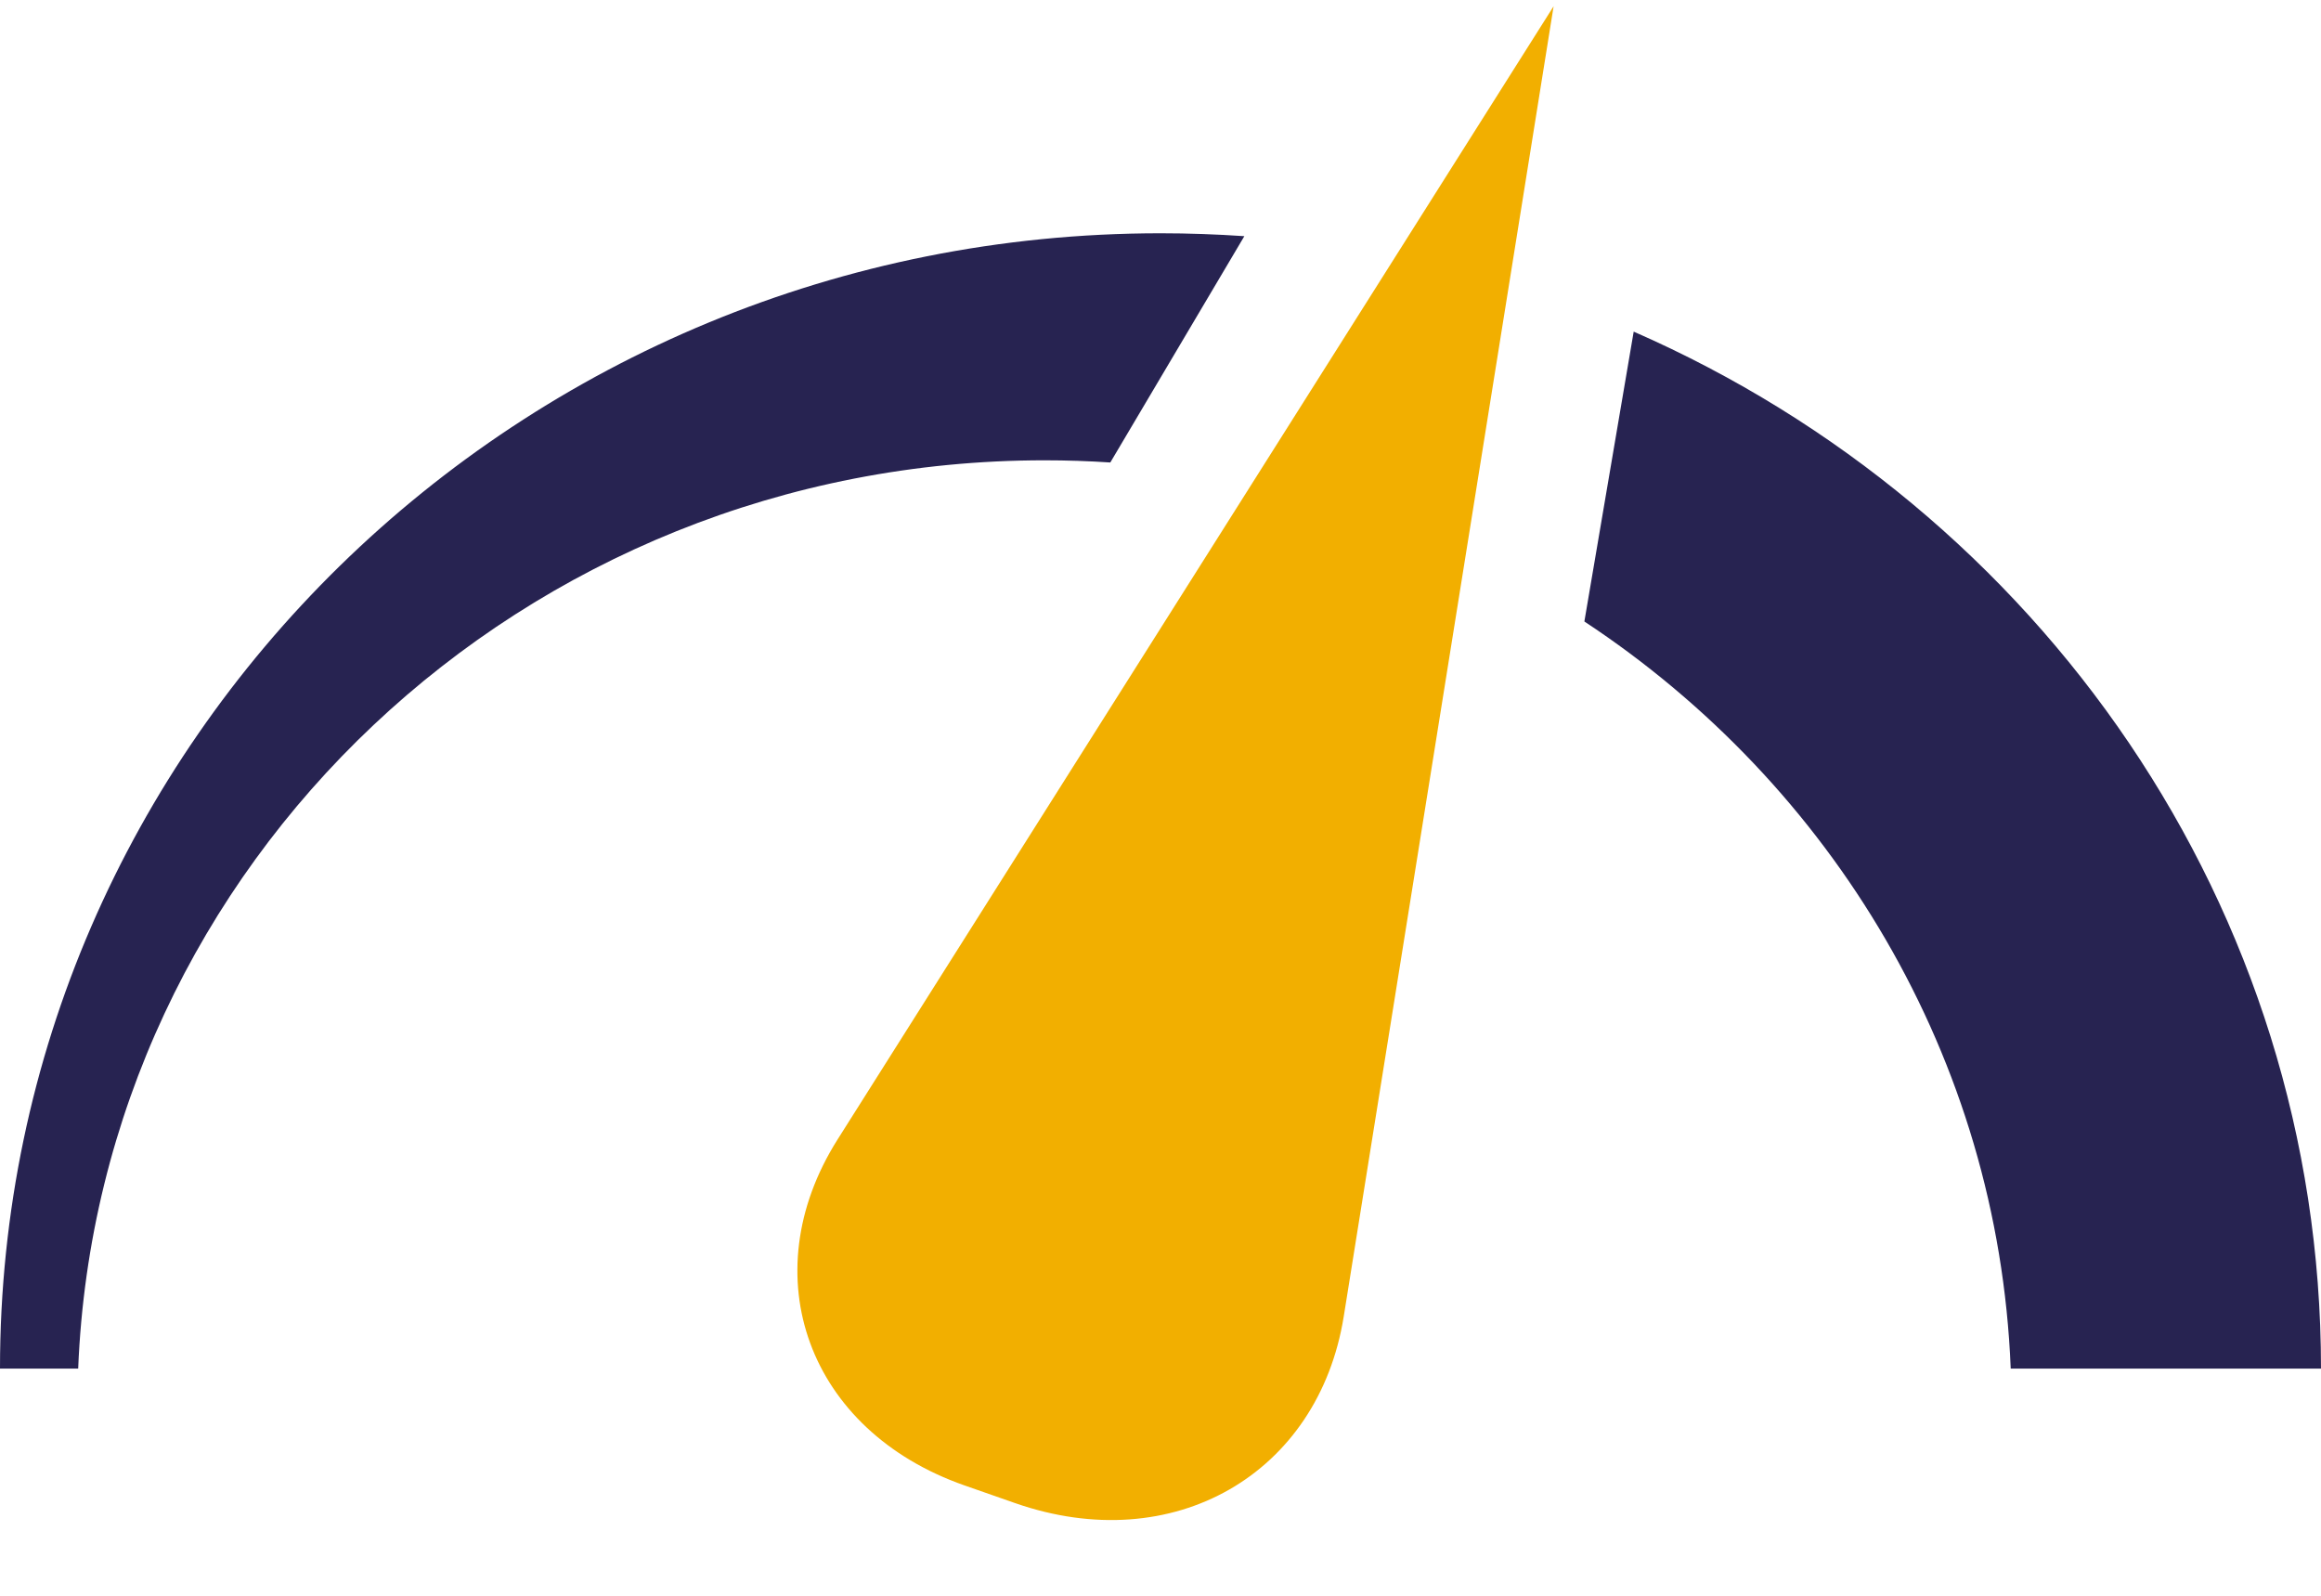 <?xml version="1.0" encoding="UTF-8"?>
<svg width="16px" height="11px" viewBox="0 0 16 11" version="1.1" xmlns="http://www.w3.org/2000/svg" xmlns:xlink="http://www.w3.org/1999/xlink">
    <!-- Generator: Sketch 50.2 (55047) - http://www.bohemiancoding.com/sketch -->
    <title>Icon/36_Boost Copy@1x</title>
    <desc>Created with Sketch.</desc>
    <defs></defs>
    <g id="Page-1" stroke="none" stroke-width="1" fill="none" fill-rule="evenodd">
        <g id="Boost指针-Copy" transform="translate(-34, -16)">
            <g id="Ic_Boost_black" transform="translate(34, 15)">
                <g id="Group" transform="translate(0, 1.043)">
                    <path d="M11.262,2.243 C14.054,3.465 16,6.206 16,9.391 L13.861,9.391 C13.775,7.246 12.629,5.367 10.922,4.241 L11.262,2.243 Z M8.578,1.585 L7.654,3.145 C7.504,3.135 7.353,3.13 7.2,3.13 C3.607,3.13 0.679,5.91 0.539,9.391 L6.66133815e-16,9.391 C6.42988061e-16,5.069 3.582,1.565 8,1.565 C8.194,1.565 8.387,1.572 8.578,1.585 Z" id="Combined-Shape" fill="#272351"></path>
                    <path d="M10.71,0 L9.263,9.033 C9.088,10.118 8.088,10.699 6.997,10.318 L6.648,10.196 C5.572,9.819 5.181,8.752 5.773,7.813 L10.71,0 Z" id="Path" fill="#F2AF00"></path>
                </g>
            </g>
        </g>
    </g>
</svg>
